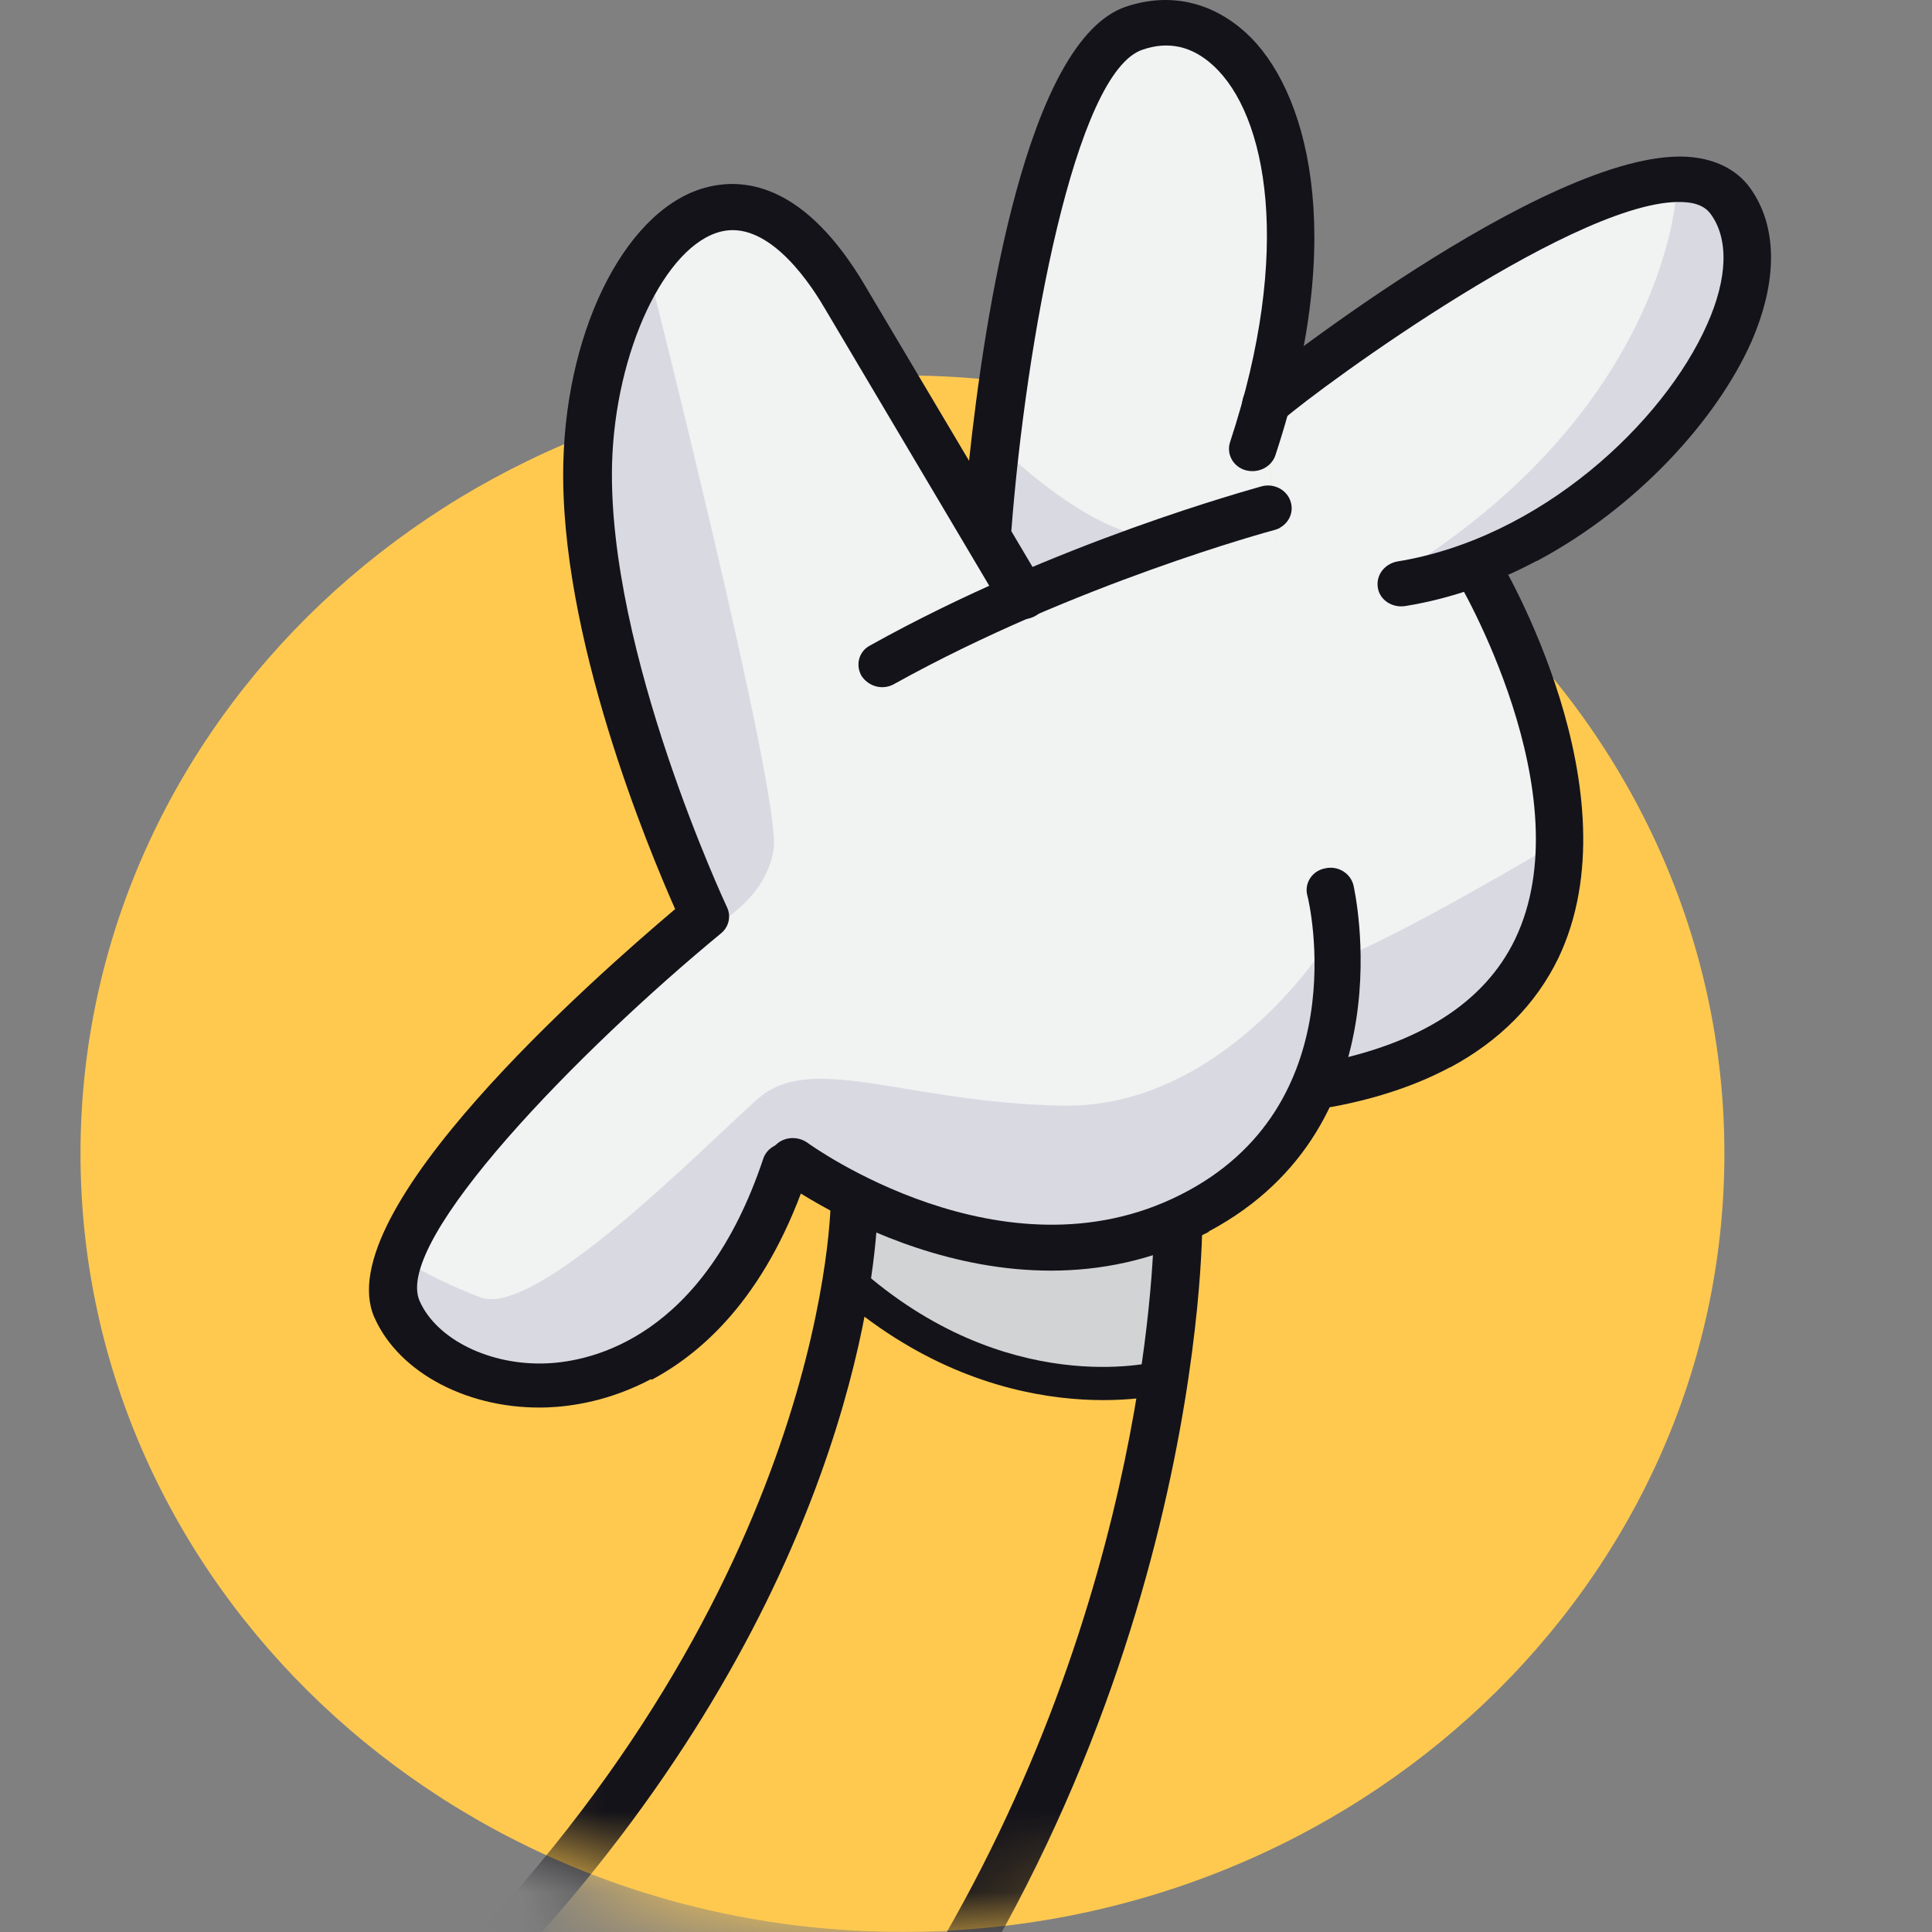 <?xml version="1.0" encoding="UTF-8" standalone="no"?><svg width="24" height="24" viewBox="0 0 24 24" fill="none" xmlns="http://www.w3.org/2000/svg">
<rect x="0" y="0" width="24" height="24" fill="#808080" stroke="none"/>
<path d="M11.21 23.998C16.849 23.998 21.421 19.67 21.421 14.331C21.421 8.992 16.849 4.664 11.21 4.664C5.571 4.664 1 8.992 1 14.331C1 19.67 5.571 23.998 11.21 23.998Z" fill="#FFC950"/>
<mask id="mask0_10465_16150" style="mask-type:luminance" maskUnits="userSpaceOnUse" x="1" y="4" width="21" height="20">
<path d="M11.21 23.998C16.849 23.998 21.421 19.67 21.421 14.331C21.421 8.992 16.849 4.664 11.21 4.664C5.571 4.664 1 8.992 1 14.331C1 19.67 5.571 23.998 11.21 23.998Z" fill="white"/>
</mask>
<g mask="url(#mask0_10465_16150)">
<path d="M10.611 14.875C10.611 14.875 10.673 19.515 5.911 24.468C5.96 24.493 10.352 26.597 10.352 26.597C14.713 21.158 14.639 15.183 14.639 15.183L10.618 14.875H10.611Z" fill="#FFC950"/>
<path d="M10.512 15.888C12.471 17.636 14.46 17.1 14.46 17.1L14.626 15.174L10.611 14.719L10.506 15.888H10.512Z" fill="#D1D3D4"/>
<path d="M10.494 26.844C10.408 26.887 10.303 26.893 10.216 26.844C10.216 26.844 5.855 24.752 5.781 24.715C5.701 24.678 5.639 24.604 5.62 24.518C5.602 24.432 5.633 24.34 5.695 24.278C10.315 19.478 10.321 14.925 10.321 14.882C10.321 14.802 10.352 14.728 10.414 14.672C10.476 14.617 10.556 14.592 10.642 14.599L14.663 14.906C14.818 14.919 14.935 15.036 14.935 15.183C14.935 15.245 14.96 21.318 10.593 26.776C10.568 26.807 10.537 26.832 10.5 26.85L10.494 26.844ZM6.386 24.383C7.251 24.801 9.493 25.872 10.259 26.241C13.86 21.626 14.28 16.611 14.33 15.435L10.896 15.177C10.828 16.285 10.296 20.174 6.386 24.383Z" fill="#14131A"/>
<path d="M14.571 17.287C14.571 17.287 14.54 17.3 14.521 17.306C14.435 17.33 12.384 17.847 10.358 16.044C10.272 15.964 10.265 15.829 10.346 15.749C10.432 15.663 10.568 15.663 10.661 15.743C12.495 17.38 14.324 16.93 14.398 16.906C14.515 16.875 14.639 16.943 14.669 17.053C14.7 17.146 14.651 17.244 14.565 17.294L14.571 17.287Z" fill="#14131A"/>
</g>
<path d="M15.726 5.018C16.615 1.763 15.429 -0.102 14.089 0.348C12.674 0.815 12.254 6.655 12.254 6.655L10.488 3.677C9.012 1.191 7.356 3.326 7.301 5.75C7.245 8.169 8.752 11.374 8.752 11.374C8.752 11.374 4.373 14.987 4.929 16.26C5.485 17.534 8.567 18.026 9.753 14.476L9.852 14.421C9.852 14.421 12.403 16.31 14.806 15.097C15.608 14.691 16.072 14.088 16.331 13.491" fill="#F1F2F2"/>
<path d="M15.726 5.015C15.793 4.941 20.55 1.218 21.488 2.492C22.322 3.618 20.611 6.129 18.332 7.002C18.332 7.002 21.612 12.479 16.485 13.47L16.312 13.488" fill="#F1F2F2"/>
<path d="M19.302 10.492C19.302 10.492 17.319 11.673 16.615 11.919L16.553 13.569L18.684 12.578L19.382 11.169L19.302 10.486V10.492ZM20.822 2.406C20.822 2.406 20.71 4.985 17.523 7.034L19.432 6.474L21.804 3.711L21.526 2.16L20.828 2.406H20.822ZM8.06 3.372C8.06 3.372 9.703 9.858 9.611 10.541C9.518 11.218 8.783 11.55 8.783 11.55C8.783 11.55 7.745 9.052 7.504 7.36C7.257 5.668 7.331 3.994 8.066 3.379L8.06 3.372ZM16.448 11.766C16.448 11.766 15.176 13.772 13.199 13.735C11.223 13.698 10.074 13.052 9.401 13.661C8.721 14.27 6.652 16.381 5.966 16.116C5.281 15.852 4.959 15.612 4.959 15.612C4.959 15.612 4.719 16.572 5.441 16.971C6.164 17.372 7.189 17.347 7.832 17.021C8.474 16.695 9.598 15.248 9.728 14.83C9.858 14.418 10.519 14.818 10.519 14.818C10.519 14.818 12.952 15.815 13.483 15.599C14.015 15.384 16.22 14.719 16.424 13.249C16.621 11.772 16.455 11.766 16.455 11.766H16.448ZM12.372 5.501C12.372 5.501 13.737 6.874 14.571 6.646L12.86 7.341L12.699 7.409L12.088 6.375L12.366 5.495L12.372 5.501Z" fill="#D9D9E2"/>
<path d="M8.085 17.133C7.572 17.404 7.103 17.471 6.806 17.483C5.843 17.52 4.959 17.065 4.65 16.364C4.076 15.053 7.368 12.155 8.387 11.293C8.06 10.555 6.942 7.884 6.998 5.743C7.041 4.026 7.813 2.555 8.801 2.321C9.289 2.204 10.018 2.321 10.741 3.54L12.038 5.724C12.229 3.927 12.754 0.494 13.99 0.082C14.527 -0.097 15.052 0.02 15.478 0.408C16.22 1.085 16.763 2.869 15.843 5.657C15.793 5.804 15.627 5.884 15.472 5.841C15.318 5.798 15.231 5.638 15.281 5.49C16.065 3.109 15.738 1.423 15.071 0.814C14.811 0.574 14.515 0.506 14.194 0.617C13.354 0.894 12.742 4.254 12.563 6.598L12.964 7.275C13.045 7.41 12.995 7.583 12.853 7.656C12.711 7.73 12.532 7.687 12.452 7.552L12.007 6.801L10.241 3.823C10 3.411 9.505 2.746 8.962 2.875C8.264 3.041 7.64 4.364 7.603 5.767C7.547 8.1 9.017 11.238 9.03 11.268C9.085 11.379 9.055 11.515 8.956 11.595C7.201 13.041 4.885 15.41 5.212 16.16C5.423 16.64 6.09 16.967 6.794 16.936C7.356 16.911 8.739 16.616 9.481 14.395C9.53 14.247 9.697 14.167 9.851 14.21C10.006 14.259 10.092 14.413 10.043 14.561C9.555 16.031 8.789 16.77 8.097 17.139L8.085 17.133Z" fill="#14131A"/>
<path d="M19.086 6.969C18.58 7.239 18.03 7.436 17.455 7.529C17.295 7.553 17.14 7.455 17.116 7.301C17.091 7.147 17.196 7.006 17.357 6.975C19.142 6.686 20.667 5.246 21.205 4.033C21.464 3.455 21.477 2.963 21.248 2.655C21.211 2.606 21.137 2.532 20.958 2.514C19.71 2.384 16.399 4.809 15.936 5.215C15.831 5.332 15.652 5.338 15.528 5.233C15.405 5.129 15.399 4.944 15.51 4.827C15.534 4.796 19.21 1.855 20.951 1.947C21.384 1.972 21.619 2.169 21.736 2.329C22.082 2.803 22.088 3.486 21.755 4.249C21.328 5.209 20.34 6.304 19.092 6.969H19.086Z" fill="#14131A"/>
<path d="M18.017 13.256C17.603 13.478 17.115 13.644 16.553 13.749C16.393 13.779 16.238 13.681 16.201 13.533C16.17 13.38 16.269 13.232 16.43 13.201C17.64 12.967 18.443 12.45 18.82 11.669C19.685 9.872 18.11 7.208 18.091 7.183C18.011 7.048 18.06 6.875 18.203 6.801C18.345 6.728 18.524 6.771 18.604 6.906C18.678 7.023 20.34 9.847 19.358 11.903C19.08 12.475 18.629 12.93 18.011 13.262L18.017 13.256Z" fill="#14131A"/>
<path d="M15.016 15.303C15.016 15.303 14.966 15.328 14.941 15.34C12.397 16.626 9.778 14.719 9.666 14.639C9.537 14.546 9.518 14.368 9.617 14.245C9.716 14.122 9.901 14.103 10.031 14.196C10.056 14.214 12.458 15.956 14.664 14.842C16.844 13.746 16.27 11.223 16.239 11.119C16.202 10.971 16.3 10.817 16.461 10.787C16.622 10.75 16.776 10.848 16.813 10.996C16.819 11.027 17.499 13.974 15.016 15.297V15.303ZM15.899 6.559C15.899 6.559 15.856 6.578 15.831 6.584C15.806 6.59 13.342 7.255 11.106 8.498C10.964 8.578 10.791 8.528 10.704 8.399C10.624 8.264 10.667 8.091 10.809 8.018C13.113 6.732 15.572 6.073 15.67 6.042C15.825 5.999 15.992 6.085 16.035 6.239C16.072 6.368 16.01 6.498 15.893 6.559H15.899Z" fill="#14131A"/>
</svg>
